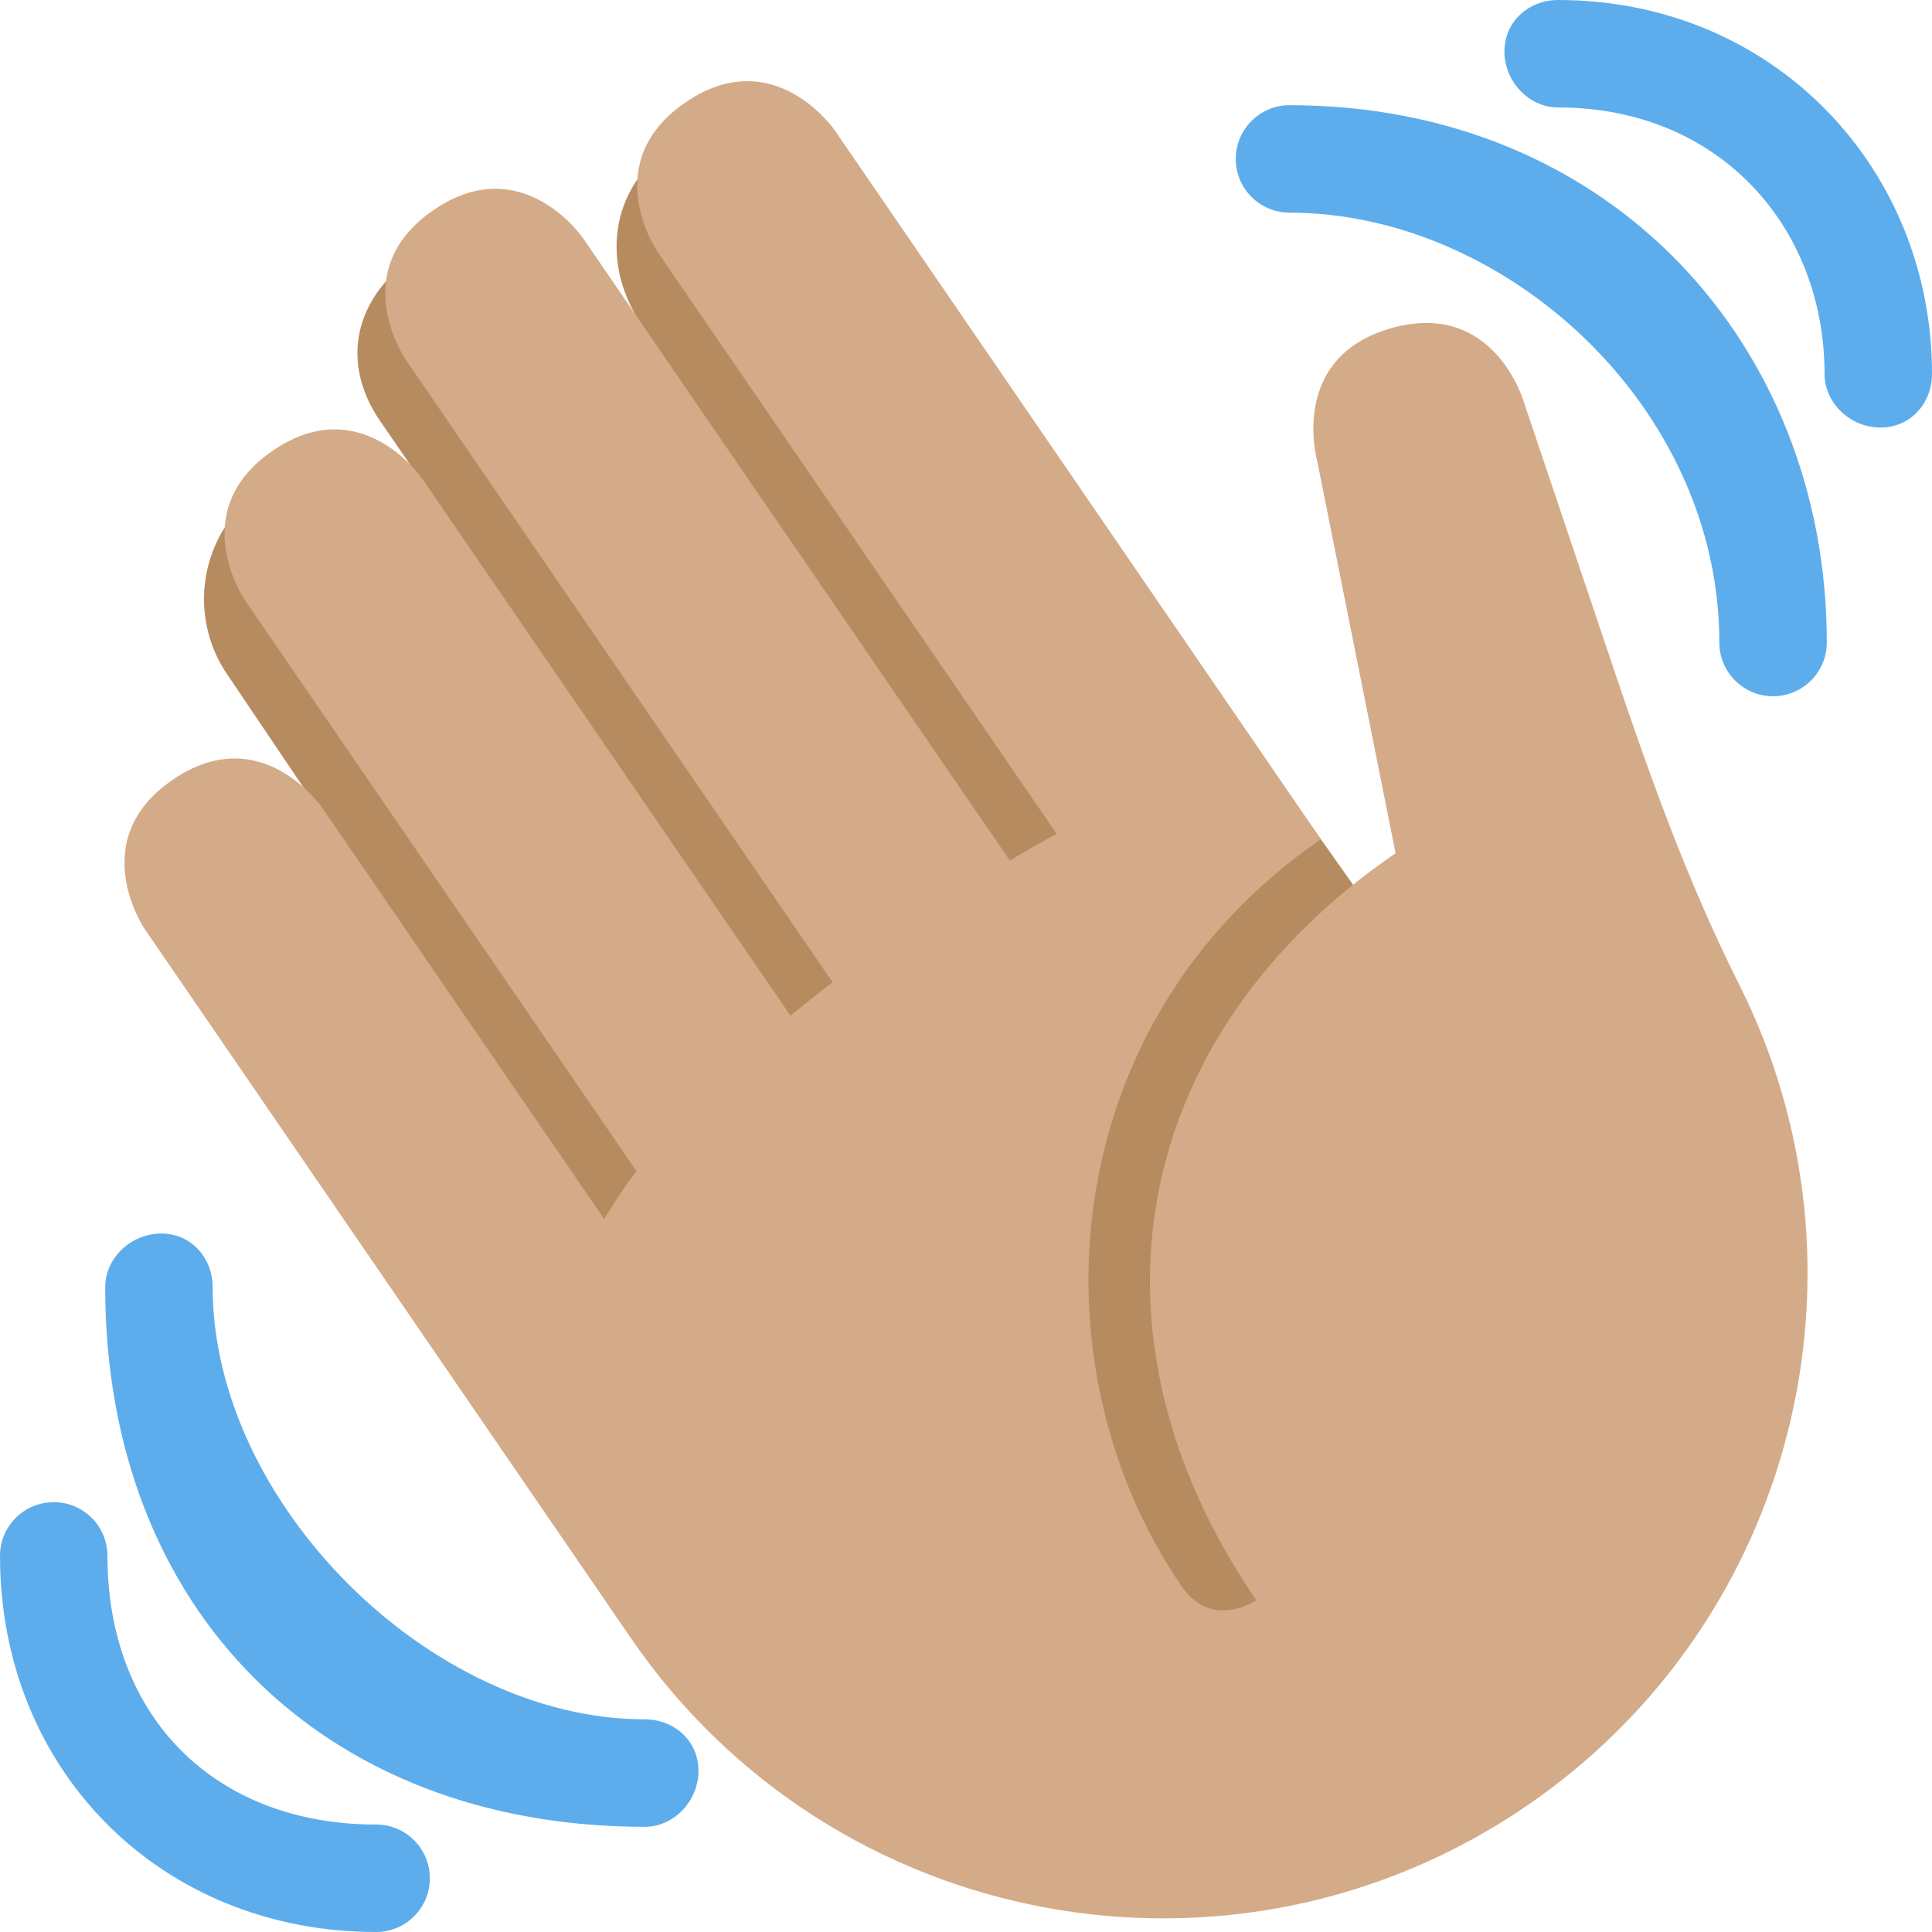 <?xml version="1.0" encoding="UTF-8" standalone="no"?>
<svg
   xmlns:dc="http://purl.org/dc/elements/1.1/"
   xmlns:cc="http://creativecommons.org/ns#"
   xmlns:rdf="http://www.w3.org/1999/02/22-rdf-syntax-ns#"
   xmlns:svg="http://www.w3.org/2000/svg"
   xmlns="http://www.w3.org/2000/svg"
   xmlns:sodipodi="http://sodipodi.sourceforge.net/DTD/sodipodi-0.dtd"
   xmlns:inkscape="http://www.inkscape.org/namespaces/inkscape"
   viewBox="0 0 35.958 35.958"
   id="svg2"
   version="1.1"
   inkscape:version="0.91 r13725"
   sodipodi:docname="1f44b-1f3fd.svg"
   width="35.958"
   height="35.958">
  <defs
     id="defs18" />
  <sodipodi:namedview
     pagecolor="#ffffff"
     bordercolor="#666666"
     borderopacity="1"
     objecttolerance="10"
     gridtolerance="10"
     guidetolerance="10"
     inkscape:pageopacity="0"
     inkscape:pageshadow="2"
     inkscape:window-width="640"
     inkscape:window-height="480"
     id="namedview16"
     showgrid="false"
     inkscape:zoom="6.5555556"
     inkscape:cx="18"
     inkscape:cy="18"
     inkscape:window-x="0"
     inkscape:window-y="0"
     inkscape:window-maximized="0"
     inkscape:current-layer="svg2" />
  <path
     d="M 4.861,9.105 C 5.801,8.448 7.218,8.574 8.062,9.271 L 7.094,7.864 C 6.315,6.753 6.594,5.551 7.706,4.771 8.818,3.994 11.969,6.083 11.969,6.083 11.183,4.961 11.33,3.539 12.452,2.752 13.574,1.968 15.122,2.239 15.908,3.363 L 26.328,18.083 25,30.958 13.917,26.916 4.25,12.583 C 3.457,11.454 3.731,9.897 4.861,9.105 Z"
     id="path4"
     inkscape:connector-curvature="0"
     style="fill:#b78b60" />
  <path
     d="m 2.695,17.294 c 0,0 -1.132,-1.65 0.519,-2.781 1.649,-1.131 2.78,0.518 2.78,0.518 l 5.251,7.658 c 0.181,-0.302 0.379,-0.6 0.6,-0.894 L 4.557,11.168 c 0,0 -1.131,-1.649 0.519,-2.78 1.649,-1.131 2.78,0.518 2.78,0.518 l 6.855,9.997 c 0.255,-0.208 0.516,-0.417 0.785,-0.622 L 7.549,6.69 c 0,0 -1.131,-1.649 0.519,-2.78 1.649,-1.131 2.78,0.518 2.78,0.518 l 7.947,11.589 c 0.292,-0.179 0.581,-0.334 0.871,-0.498 L 12.238,4.687 c 0,0 -1.131,-1.649 0.518,-2.78 1.649,-1.131 2.78,0.518 2.78,0.518 l 7.854,11.454 1.194,1.742 c -4.948,3.394 -5.419,9.779 -2.592,13.902 0.565,0.825 1.39,0.26 1.39,0.26 -3.393,-4.949 -2.357,-10.51 2.592,-13.903 L 24.515,8.578 c 0,0 -0.545,-1.924 1.378,-2.47 1.924,-0.545 2.47,1.379 2.47,1.379 l 1.685,5.004 c 0.668,1.984 1.379,3.961 2.32,5.831 2.657,5.28 1.07,11.842 -3.94,15.279 -5.465,3.747 -12.936,2.354 -16.684,-3.11 L 2.695,17.294 Z"
     id="path6"
     inkscape:connector-curvature="0"
     style="fill:#d4ab88" />
  <g
     id="g8"
     style="fill:#5dadec"
     transform="translate(0,-0.042)">
    <path
       d="M 12,32.042 C 8,32.042 3.958,28 3.958,24 3.958,23.447 3.553,23 3,23 2.447,23 1.958,23.447 1.958,24 1.958,30 6,34.042 12,34.042 c 0.553,0 1,-0.489 1,-1.042 0,-0.553 -0.447,-0.958 -1,-0.958 z"
       id="path10"
       inkscape:connector-curvature="0" />
    <path
       d="M 7,34 C 4,34 2,32 2,29 2,28.447 1.553,28 1,28 0.447,28 0,28.447 0,29 0,33 3,36 7,36 7.553,36 8,35.553 8,35 8,34.447 7.553,34 7,34 Z M 24,2 c -0.552,0 -1,0.448 -1,1 0,0.552 0.448,1 1,1 4,0 8,3.589 8,8 0,0.552 0.448,1 1,1 0.552,0 1,-0.448 1,-1 C 34,6.486 30,2 24,2 Z"
       id="path12"
       inkscape:connector-curvature="0" />
    <path
       d="m 29,0.042 c -0.552,0 -1,0.406 -1,0.958 0,0.552 0.448,1.042 1,1.042 3,0 4.958,2.225 4.958,4.958 0,0.552 0.489,1 1.042,1 0.553,0 0.958,-0.448 0.958,-1 C 35.958,3.163 33,0.042 29,0.042 Z"
       id="path14"
       inkscape:connector-curvature="0" />
  </g>
</svg>
